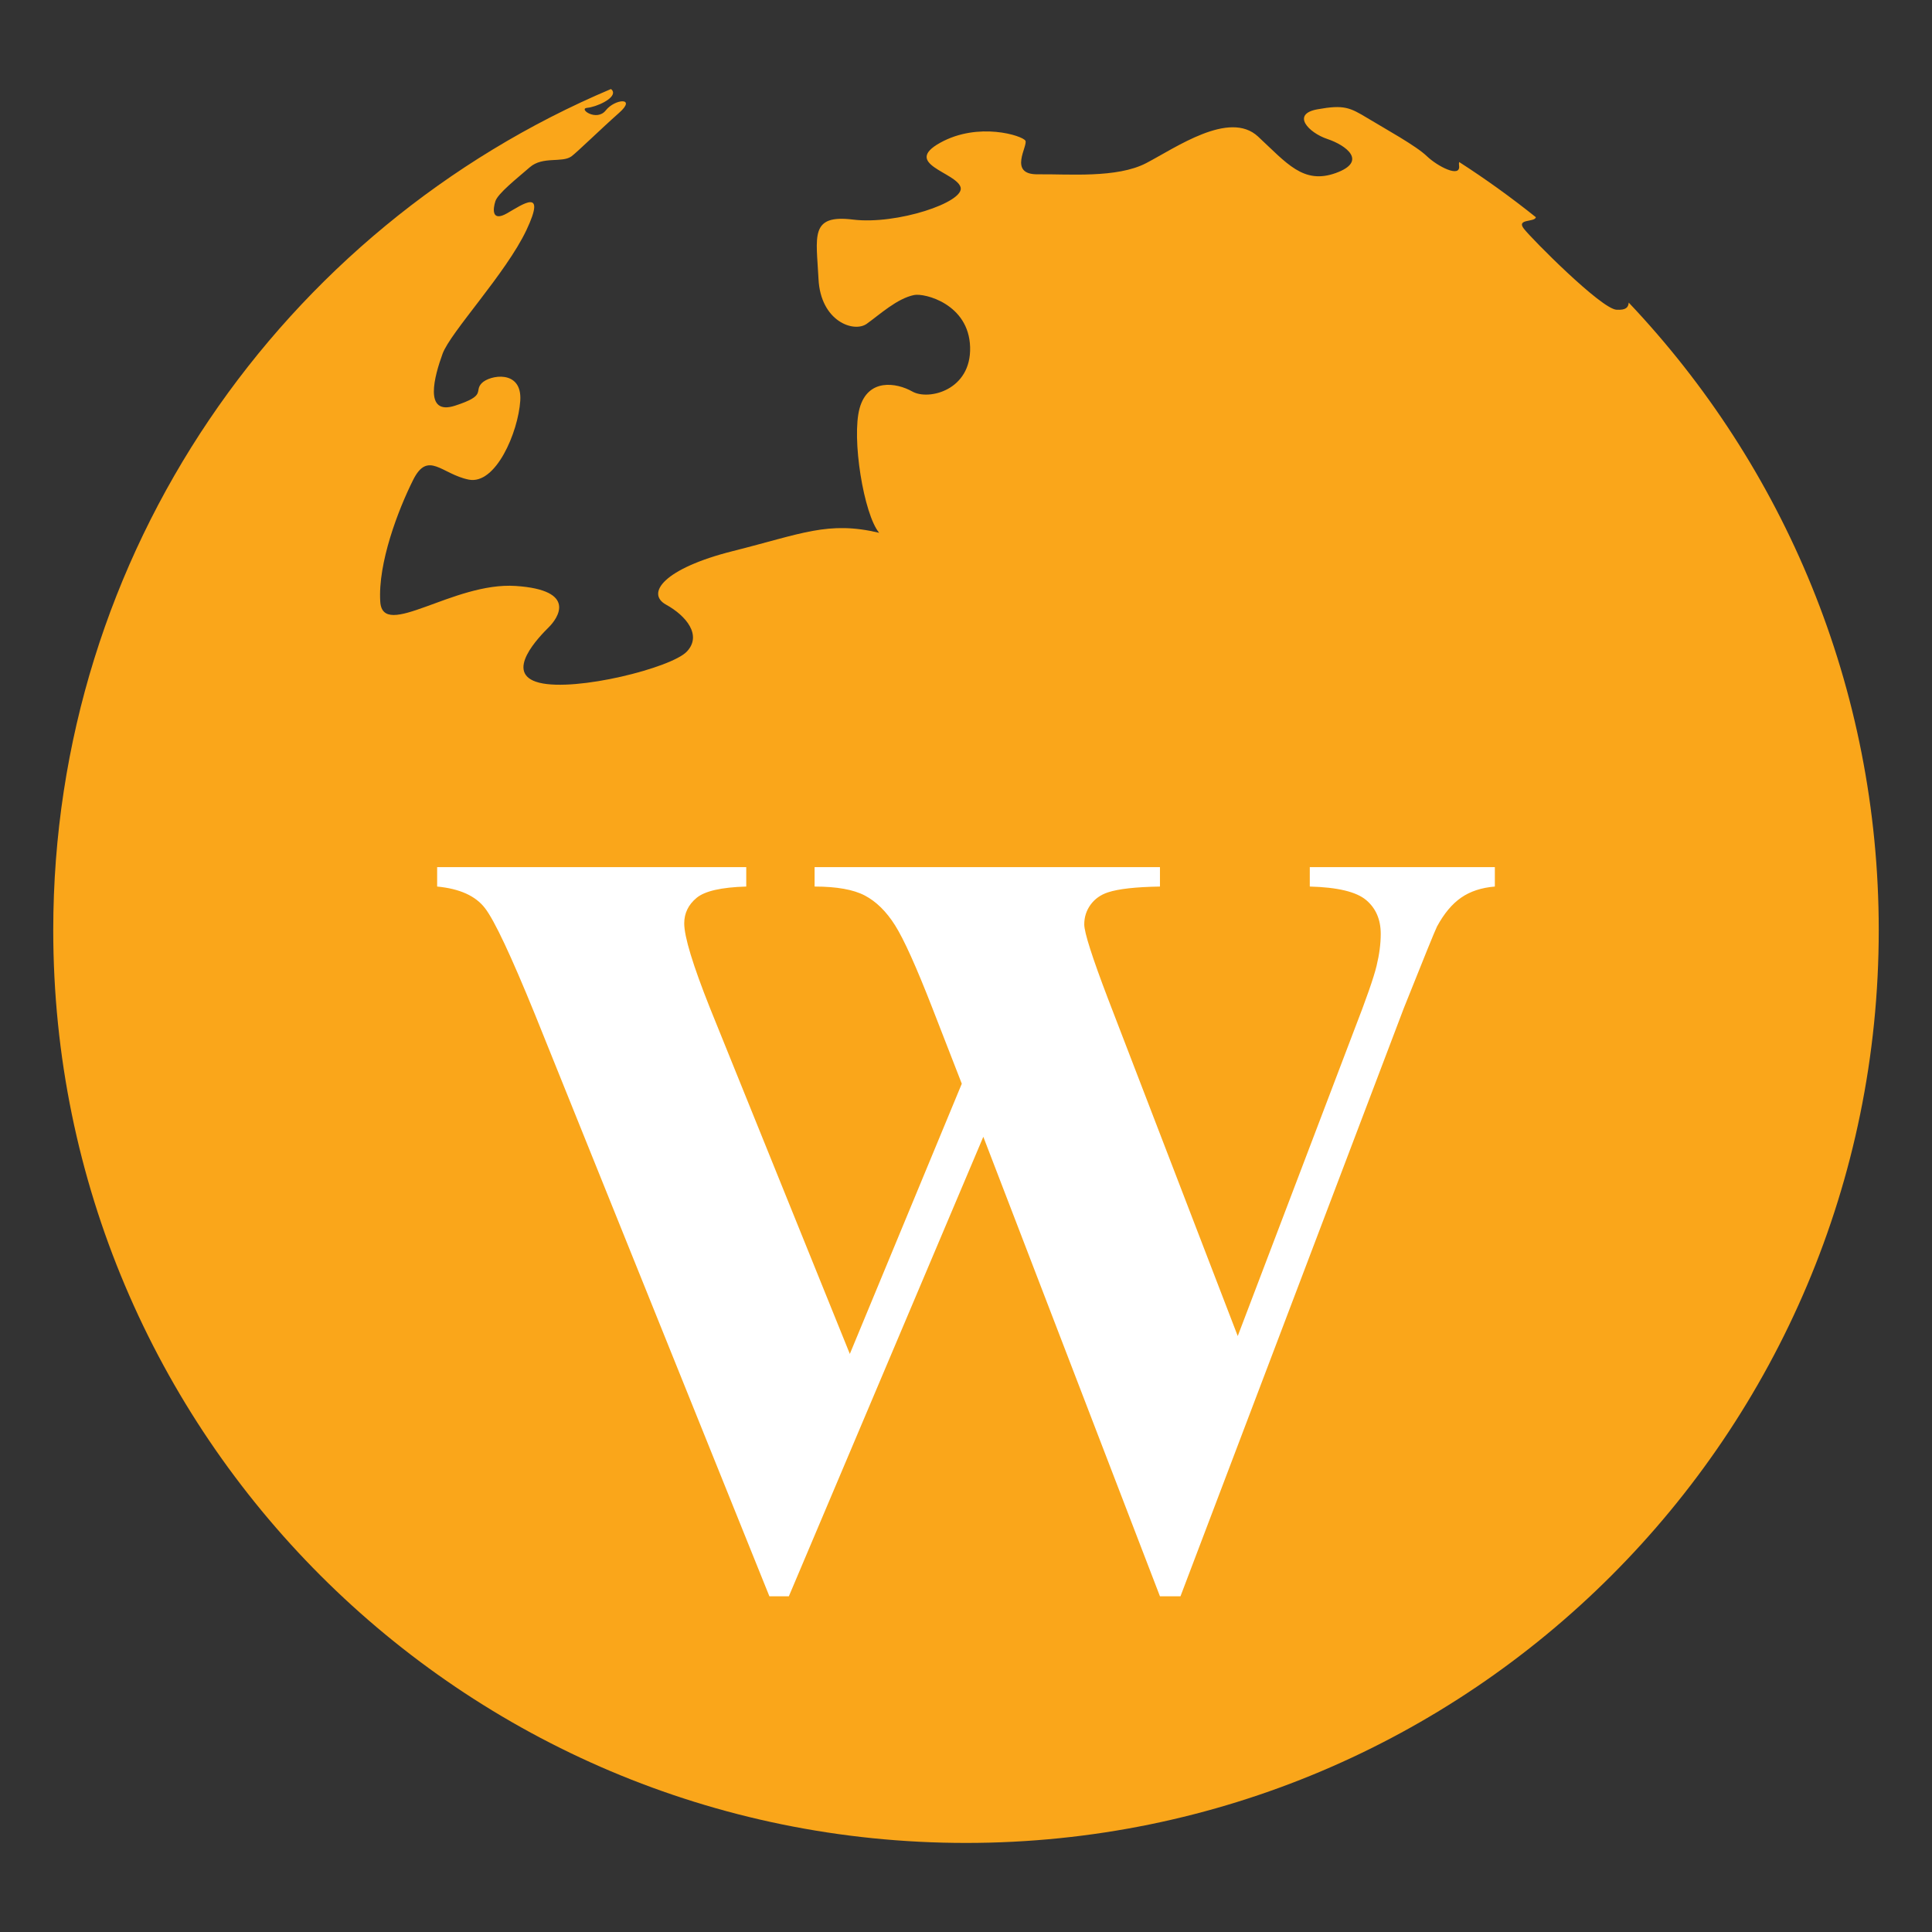 <?xml version="1.0" encoding="utf-8"?>
<!-- Generator: Adobe Illustrator 16.0.0, SVG Export Plug-In . SVG Version: 6.00 Build 0)  -->
<!DOCTYPE svg PUBLIC "-//W3C//DTD SVG 1.1//EN" "http://www.w3.org/Graphics/SVG/1.1/DTD/svg11.dtd">
<svg version="1.1" id="Calque_1" xmlns="http://www.w3.org/2000/svg" xmlns:xlink="http://www.w3.org/1999/xlink" x="0px" y="0px"
	 width="300px" height="300px" viewBox="0 0 300 300" enable-background="new 0 0 300 300" xml:space="preserve">
<rect x="0" y="0" width="300" height="300" fill="#333333" stroke="none"/>
<g>
	<path fill="#FAA61A" d="M252.908,46.985c-0.068,0.735-0.396,1.192-1.898,1.11c-2.385-0.129-13.182-11.027-14.383-12.578
		c-1.23-1.587,1.676-0.967,1.865-1.786c-3.814-3.055-7.789-5.921-11.914-8.575c-0.037,0.143-0.047,0.325-0.015,0.556
		c0.289,1.988-3.332,0.143-5.01-1.469c-1.676-1.613-6.406-4.207-9.18-5.884c-2.775-1.677-3.679-2.129-7.799-1.386
		c-4.127,0.743-1.361,3.643,1.539,4.61c2.903,0.968,6.321,3.483,1.293,5.29c-5.033,1.806-7.611-1.548-12.063-5.676
		c-4.449-4.128-12.77,1.741-17.354,4.128c-4.576,2.387-12.125,1.677-16.832,1.742c-4.709,0.064-1.484-4.451-1.937-5.225
		c-0.451-0.774-7.287-2.967-13.222,0.323c-5.937,3.29,2.45,4.579,3.16,6.901c0.709,2.322-9.933,5.87-16.707,5.031
		c-6.771-0.839-5.677,2.644-5.353,9.224c0.322,6.579,5.482,8.385,7.481,6.966s4.716-3.946,7.376-4.478
		c1.61-0.322,8.49,1.382,8.684,8.09s-6.449,8.32-8.964,6.901c-2.516-1.419-6.902-2.063-8.191,2.581s0.646,16.512,3.031,19.351
		c-7.934-1.871-11.933,0.129-22.706,2.838c-10.771,2.709-13.544,6.579-10.384,8.32c3.159,1.742,5.61,4.773,3.225,7.289
		c-2.386,2.516-17.156,6.256-22.896,4.837s0.129-7.288,1.483-8.643c1.354-1.354,4.515-5.74-5.16-6.386
		c-9.676-0.645-20.643,8.45-21.028,2.452c-0.386-5.999,2.774-14.255,5.097-18.904c2.321-4.649,4.45-0.898,8.643-0.06
		c4.192,0.839,7.678-7.353,7.999-12.255c0.322-4.901-4.772-3.999-5.997-2.708c-1.228,1.289,0.836,1.87-4.129,3.482
		c-4.967,1.612-3.161-4.708-1.937-8.063c1.226-3.354,9.87-12.514,13.029-19.222c3.16-6.708-0.646-3.934-3.031-2.58
		c-2.387,1.355-2.192-0.645-1.805-1.87c0.387-1.226,3.353-3.548,5.352-5.289c2.001-1.742,4.988-0.646,6.449-1.678
		c0.791-0.558,4.646-4.321,7.418-6.772c2.775-2.451-0.644-2.193-2.063-0.387c-1.419,1.806-4.322-0.258-2.902-0.387
		c1.418-0.129,4.321-1.419,3.998-2.516c-0.052-0.177-0.154-0.307-0.31-0.402C43.977,35.338,8.268,85.717,8.268,144.438
		C8.268,222.715,71.723,286.17,150,286.17c78.276,0,141.731-63.455,141.731-141.732C291.732,106.687,276.969,72.386,252.908,46.985z
		"/>
	<g>
		<path fill="#FFFFFF" d="M232.119,134.647v3.016c-2.07,0.17-3.808,0.738-5.228,1.719c-1.414,0.979-2.662,2.474-3.752,4.485
			c-0.326,0.654-2.039,4.872-5.146,12.656l-34.689,91.347h-3.188l-27.427-71.351l-30.197,71.351h-3.022l-36.408-90.366
			c-3.703-9.09-6.28-14.583-7.758-16.49c-1.463-1.907-3.942-3.023-7.425-3.351v-3.016h47.997v3.016
			c-3.864,0.112-6.438,0.7-7.709,1.757c-1.283,1.065-1.922,2.384-1.922,3.964c0,2.064,1.332,6.447,3.997,13.14l21.719,53.713
			l17.384-41.959l-4.572-11.754c-2.499-6.419-4.433-10.705-5.798-12.858c-1.357-2.149-2.926-3.683-4.688-4.61
			c-1.77-0.927-4.369-1.392-7.798-1.392v-3.016h53.627v3.016c-3.748,0.06-6.445,0.36-8.078,0.902
			c-1.144,0.379-2.043,1.019-2.697,1.92c-0.652,0.894-0.979,1.918-0.979,3.056c0,1.253,1.228,5.093,3.677,11.514l20.157,52.405
			l18.048-47.424c1.903-4.897,3.073-8.246,3.506-10.043c0.436-1.796,0.651-3.455,0.651-4.977c0-2.233-0.758-3.99-2.284-5.27
			c-1.523-1.272-4.435-1.972-8.734-2.083v-3.016H232.119L232.119,134.647z"/>
	</g>
</g>
</svg>
